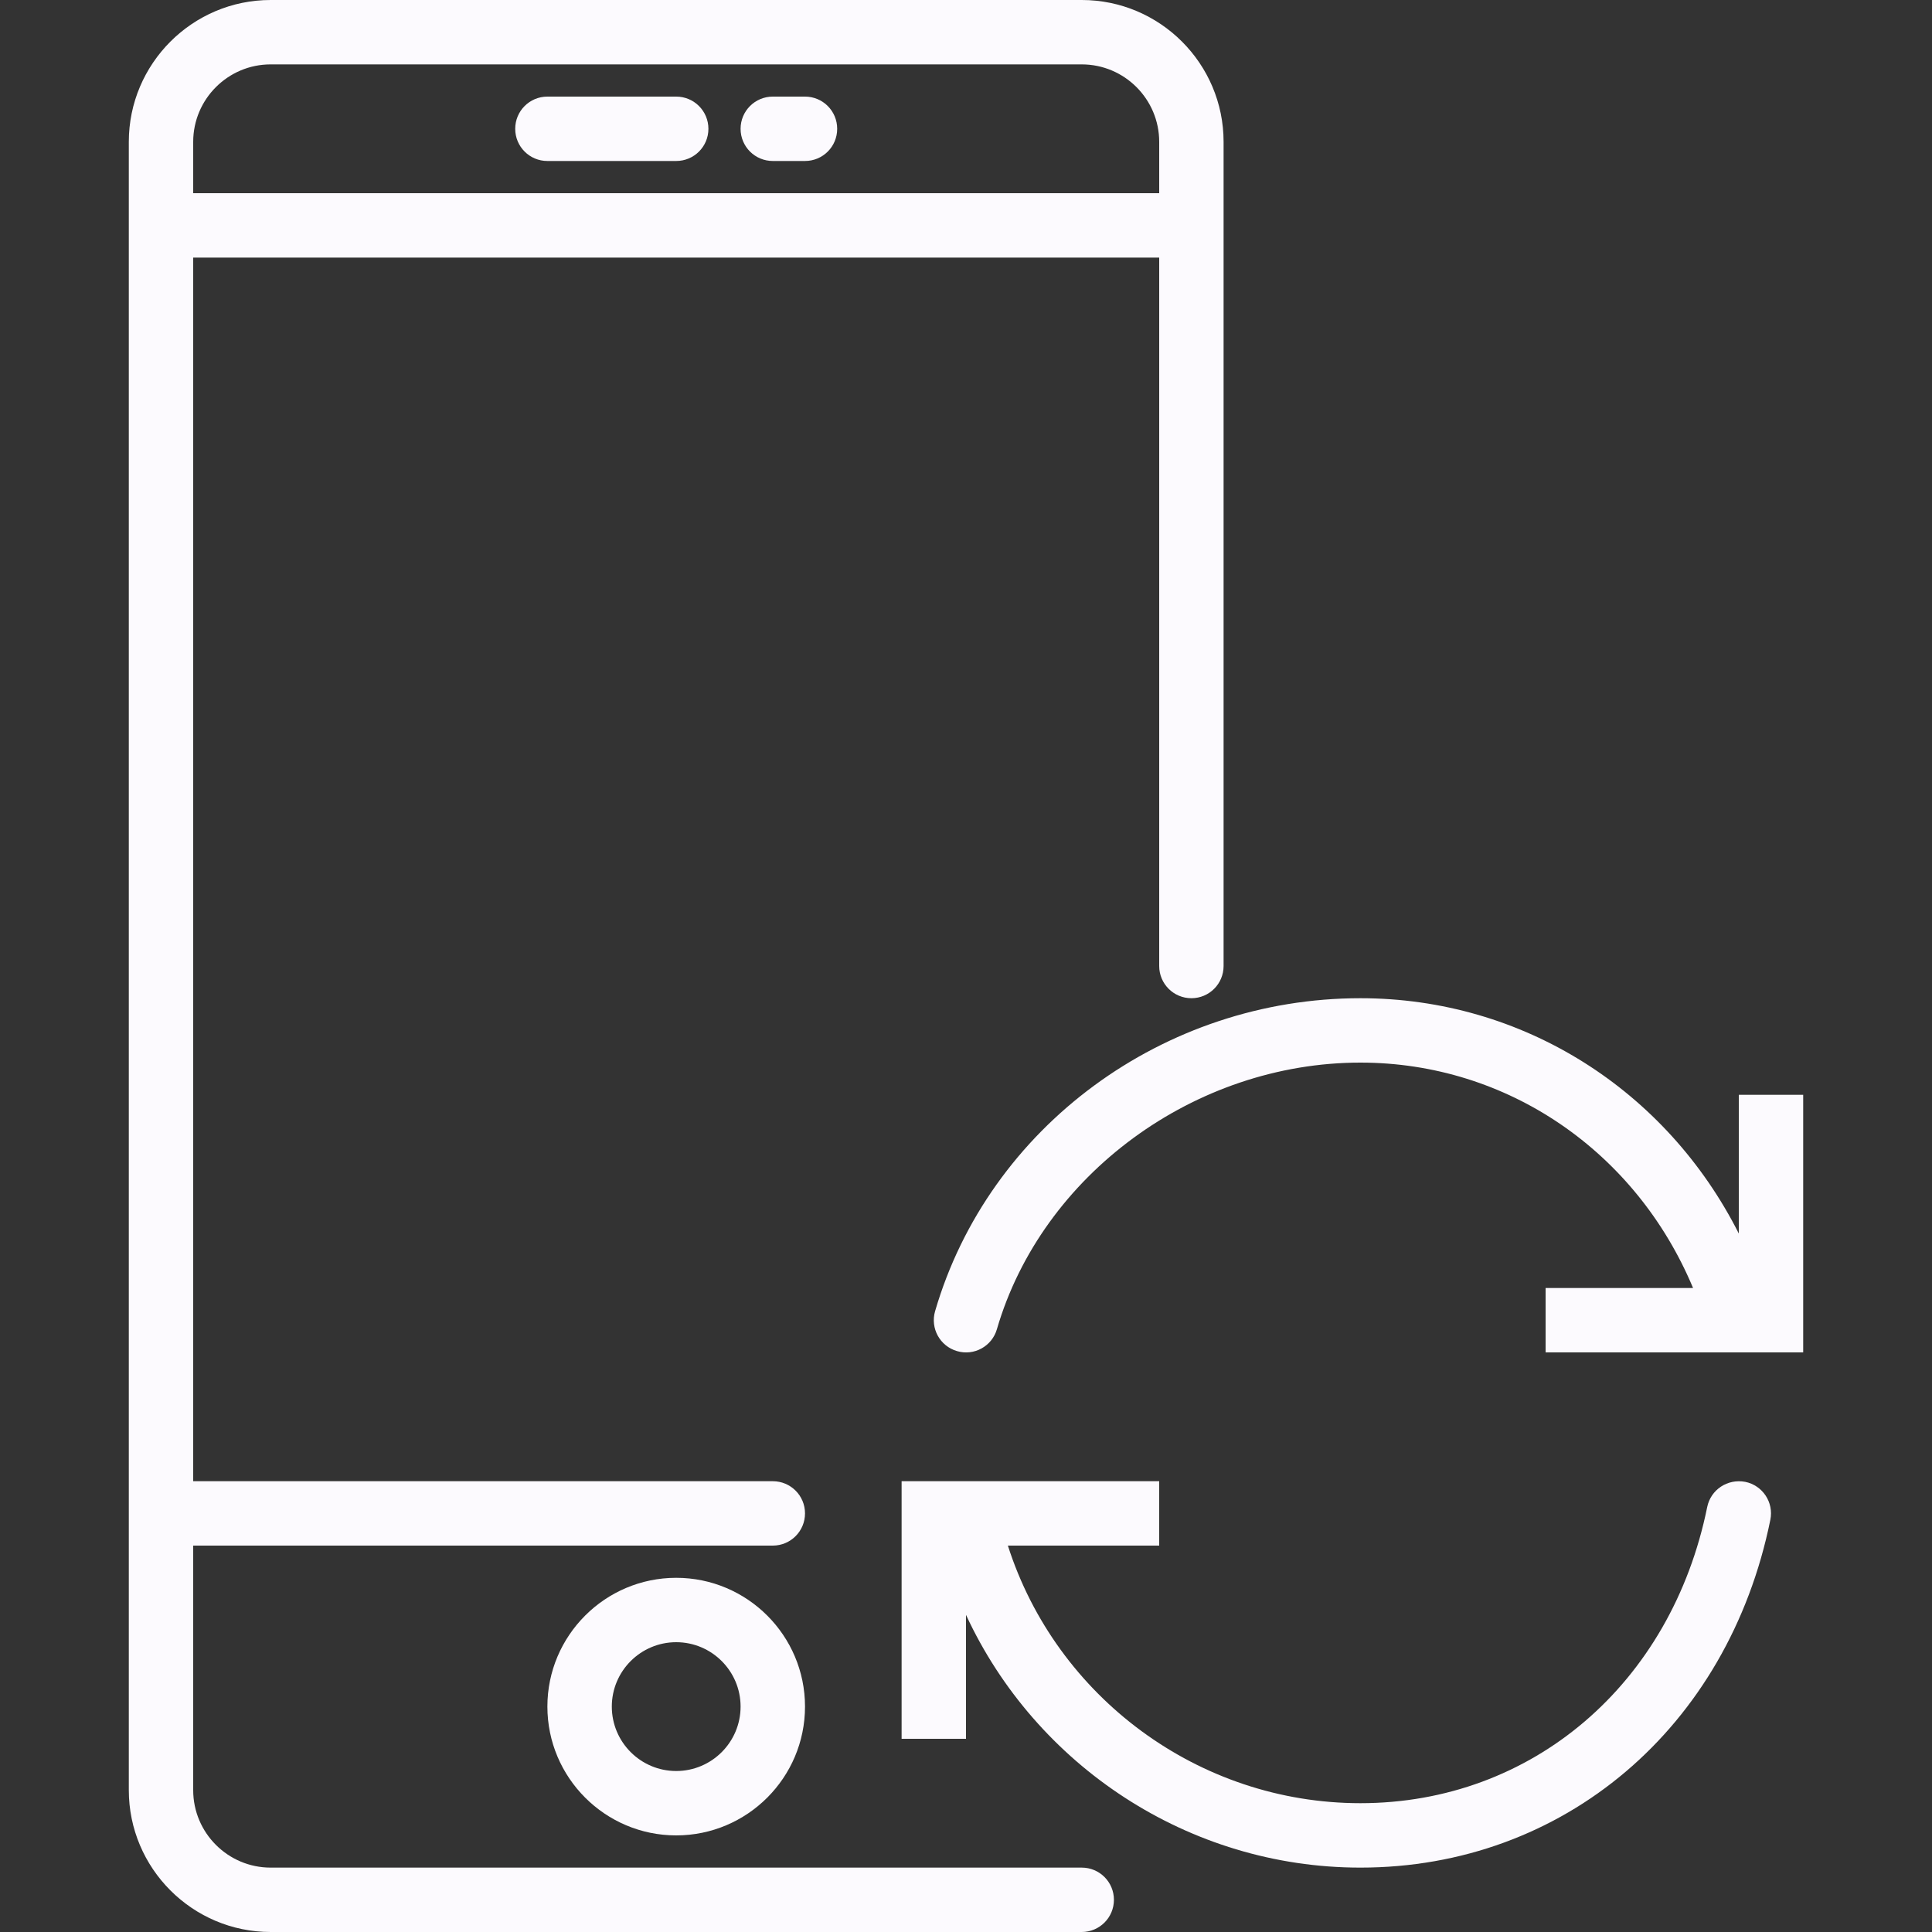 <svg width="46" height="46" viewBox="0 0 46 46" fill="none" xmlns="http://www.w3.org/2000/svg">
<rect x="0" y="0" width="46" height="46" fill="#333333" stroke="none"/>
<g clip-path="url(#clip0_122_60)">
<path d="M41.553 35.282C41.132 35.203 40.733 35.467 40.648 35.881C39.792 40.099 36.473 42.933 32.391 42.933C28.536 42.933 25.149 40.403 23.997 36.8H27.6V35.267H21.467V41.4H23V38.449C24.663 42.039 28.302 44.467 32.391 44.467C37.224 44.467 41.146 41.139 42.151 36.186C42.236 35.77 41.967 35.366 41.553 35.282Z" fill="#FCFAFE"/>
<path d="M41.4 26.067V29.37C39.675 25.955 36.26 23.767 32.391 23.767C27.707 23.767 23.543 26.831 22.264 31.219C22.146 31.626 22.379 32.051 22.786 32.169C23.193 32.29 23.619 32.054 23.736 31.647C24.808 27.97 28.447 25.3 32.391 25.3C35.891 25.3 38.955 27.421 40.311 30.667H36.8V32.2H42.933V26.067H41.4Z" fill="#FCFAFE"/>
<path d="M16.1 37.567C14.409 37.567 13.033 38.942 13.033 40.633C13.033 42.325 14.409 43.7 16.1 43.7C17.791 43.7 19.167 42.325 19.167 40.633C19.167 38.942 17.791 37.567 16.1 37.567ZM16.1 42.167C15.254 42.167 14.567 41.479 14.567 40.633C14.567 39.788 15.254 39.1 16.1 39.1C16.946 39.1 17.633 39.788 17.633 40.633C17.633 41.479 16.946 42.167 16.1 42.167Z" fill="#FCFAFE"/>
<path d="M25.756 44.467H6.444C5.427 44.467 4.6 43.639 4.6 42.623V36.8H18.4C18.824 36.8 19.167 36.457 19.167 36.033C19.167 35.609 18.824 35.267 18.4 35.267H4.6V6.133H27.6V23C27.6 23.424 27.943 23.767 28.367 23.767C28.791 23.767 29.133 23.424 29.133 23V3.377C29.133 1.516 27.618 0 25.756 0H6.444C4.582 0 3.067 1.516 3.067 3.377V42.622C3.067 44.484 4.582 46 6.444 46H25.755C26.179 46 26.522 45.657 26.522 45.233C26.522 44.809 26.179 44.467 25.756 44.467ZM6.444 1.533H25.755C26.773 1.533 27.6 2.361 27.6 3.377V4.6H4.6V3.377C4.6 2.361 5.427 1.533 6.444 1.533Z" fill="#FCFAFE"/>
<path d="M13.033 3.833H16.1C16.524 3.833 16.867 3.491 16.867 3.067C16.867 2.643 16.524 2.3 16.1 2.3H13.033C12.609 2.3 12.267 2.643 12.267 3.067C12.267 3.491 12.609 3.833 13.033 3.833Z" fill="#FCFAFE"/>
<path d="M18.4 3.833H19.167C19.591 3.833 19.933 3.491 19.933 3.067C19.933 2.643 19.591 2.3 19.167 2.3H18.4C17.976 2.3 17.633 2.643 17.633 3.067C17.633 3.491 17.976 3.833 18.4 3.833Z" fill="#FCFAFE"/>
</g>
<defs>
<clipPath id="clip0_122_60">
<rect width="46" height="46" fill="white"/>
</clipPath>
</defs>
</svg>
